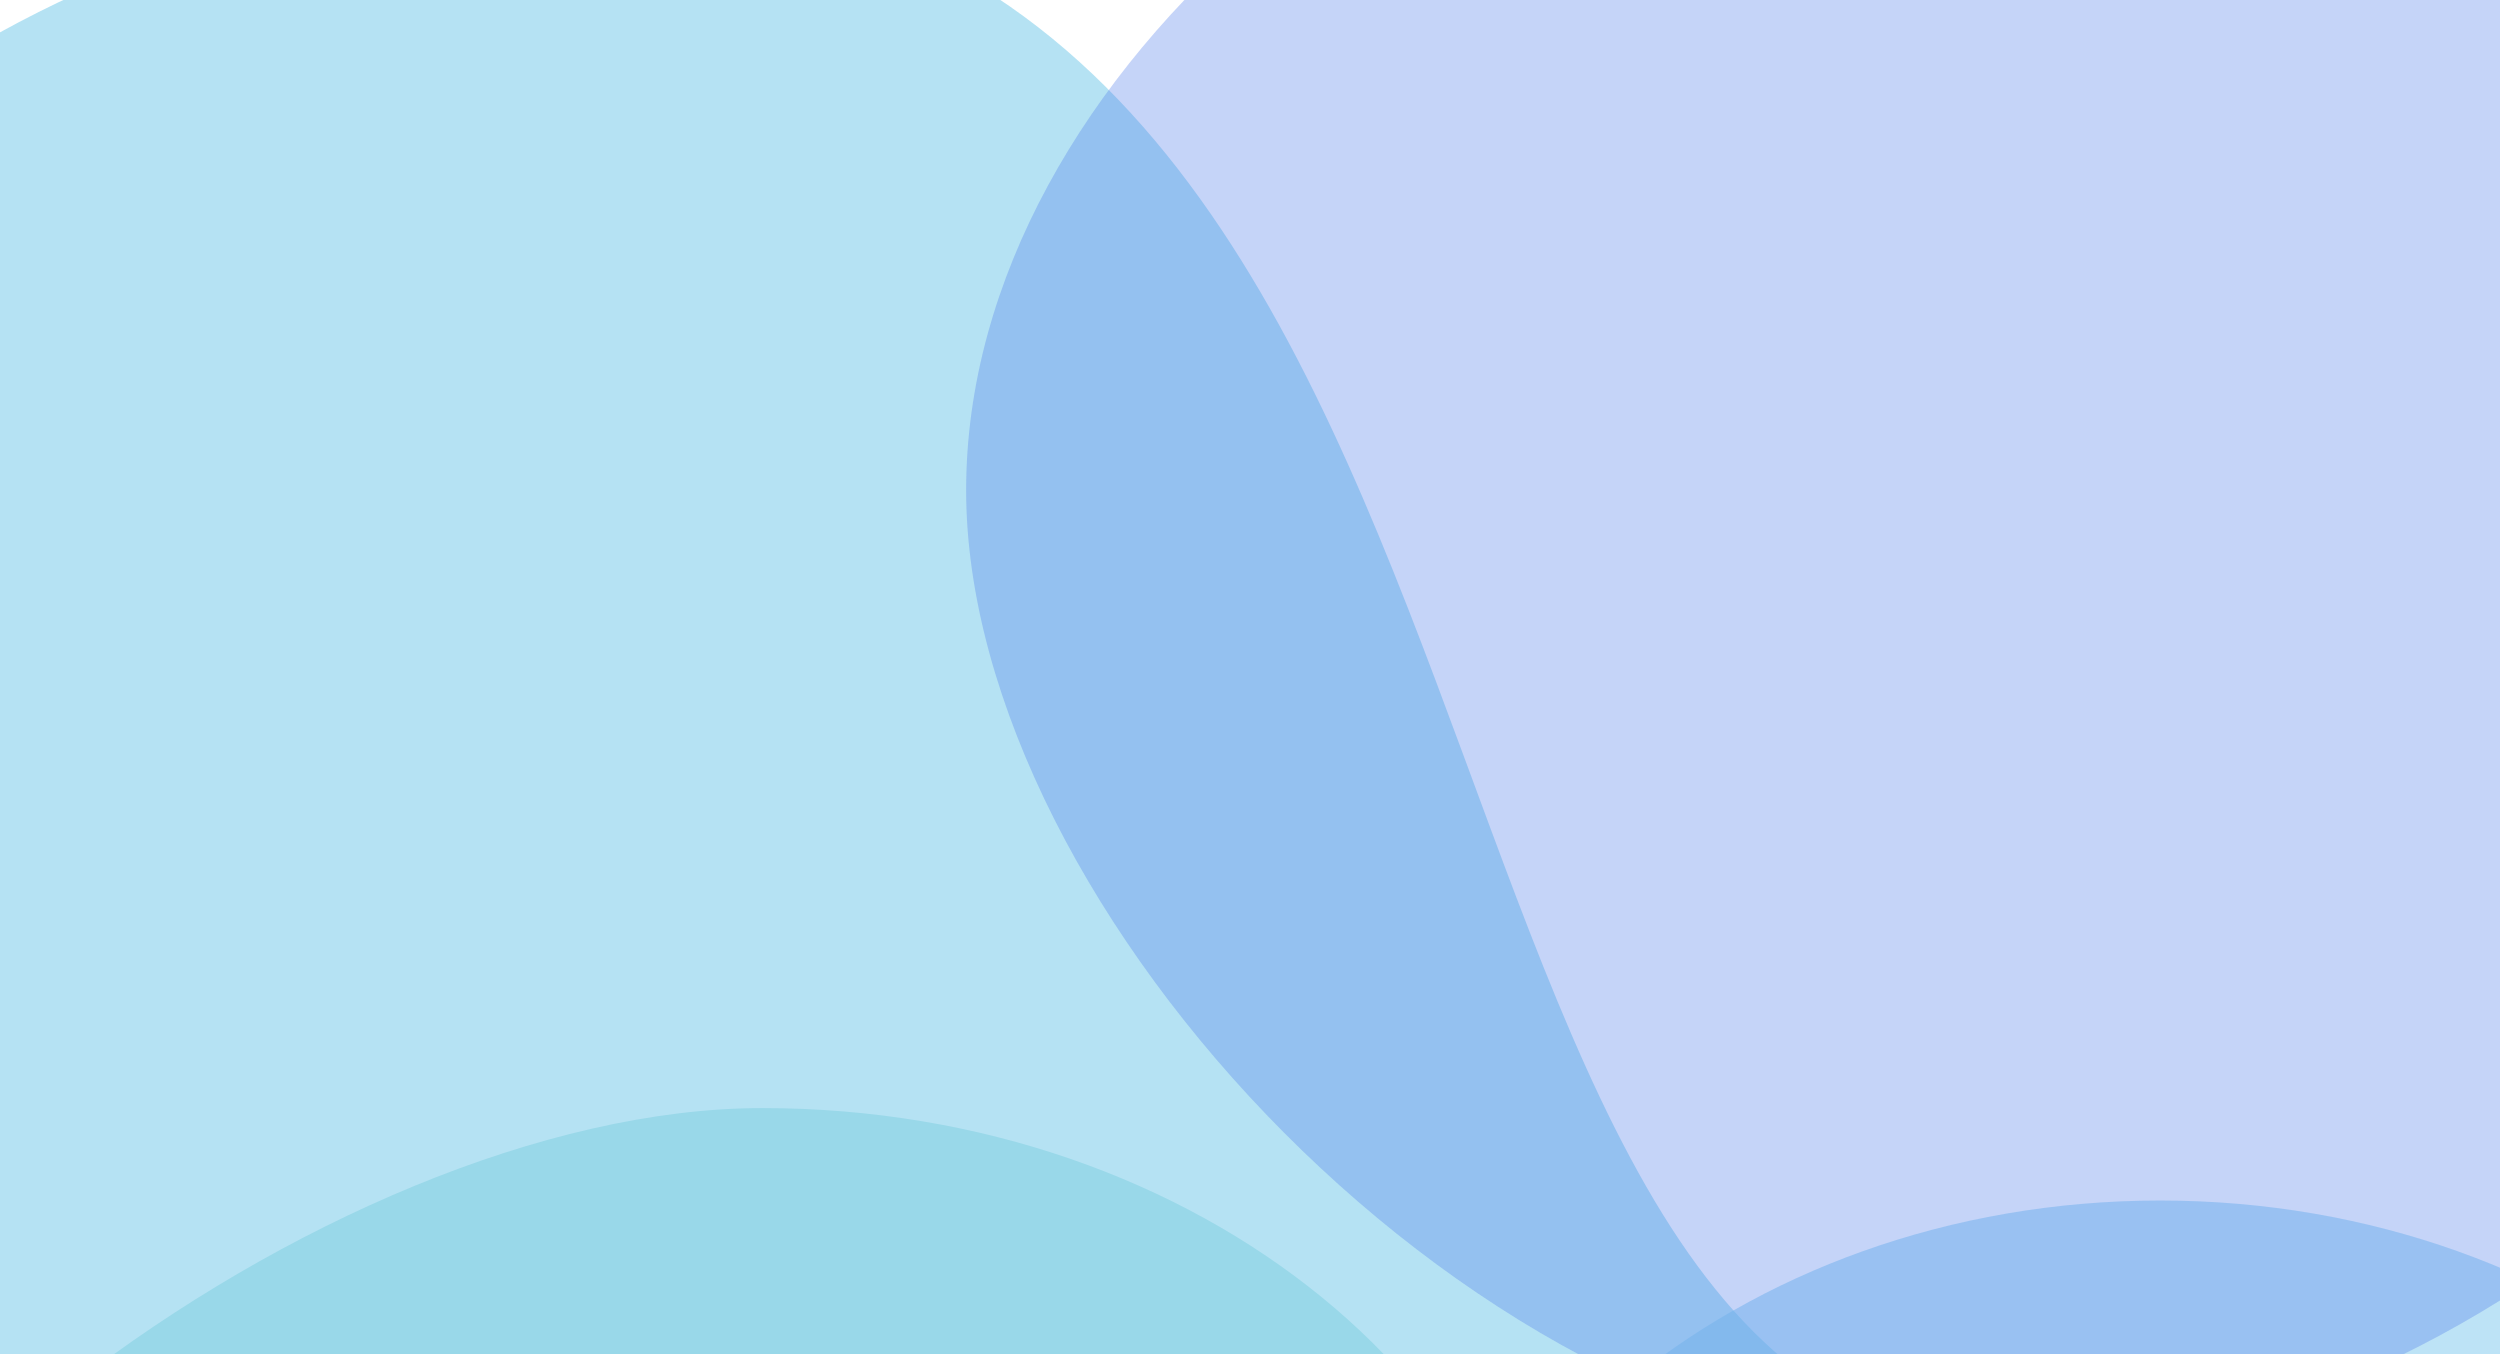 <svg width="1920" height="1040" viewBox="0 0 1920 1040" fill="none" xmlns="http://www.w3.org/2000/svg">
<g filter="url(#filter0_f_145_46)">
<path d="M1192.92 1346.61C1192.92 1620.33 737.471 1980.5 402 1980.5C66.529 1980.5 -221 1754.33 -221 1480.61C-221 1206.89 250.029 851 585.5 851C920.971 851 1192.92 1072.89 1192.92 1346.61Z" fill="#68C9C9" fill-opacity="0.45"/>
</g>
<g filter="url(#filter1_f_145_46)">
<path d="M2245 1416C2245 1688.83 1982.64 1910 1659 1910C1335.36 1910 1073 1688.83 1073 1416C1073 1143.17 1335.36 922 1659 922C1982.64 922 2245 1143.17 2245 1416Z" fill="#5AB9EA" fill-opacity="0.4"/>
</g>
<g filter="url(#filter2_f_145_46)">
<path d="M1516 1107C1516 1457.7 630.559 1160.4 284 1160.4C-62.559 1160.4 -343.5 876.104 -343.5 525.403C-343.5 174.703 56.441 -83 403 -83C1209.5 -151 1034 1054.5 1516 1107Z" fill="#84CEEB" fill-opacity="0.6"/>
</g>
<g opacity="0.75" filter="url(#filter3_f_145_46)">
<path d="M2244.5 495C2244.5 817.81 1879.08 1121.5 1508.5 1121.5C1137.92 1121.5 742 699.31 742 376.5C742 53.69 1107.42 -250 1478 -250C1848.58 -250 2244.5 172.19 2244.5 495Z" fill="#5680E9" fill-opacity="0.45"/>
</g>
<defs>
<filter id="filter0_f_145_46" x="-421" y="651" width="1813.92" height="1529.5" filterUnits="userSpaceOnUse" color-interpolation-filters="sRGB">
<feFlood flood-opacity="0" result="BackgroundImageFix"/>
<feBlend mode="normal" in="SourceGraphic" in2="BackgroundImageFix" result="shape"/>
<feGaussianBlur stdDeviation="100" result="effect1_foregroundBlur_145_46"/>
</filter>
<filter id="filter1_f_145_46" x="873" y="722" width="1572" height="1388" filterUnits="userSpaceOnUse" color-interpolation-filters="sRGB">
<feFlood flood-opacity="0" result="BackgroundImageFix"/>
<feBlend mode="normal" in="SourceGraphic" in2="BackgroundImageFix" result="shape"/>
<feGaussianBlur stdDeviation="100" result="effect1_foregroundBlur_145_46"/>
</filter>
<filter id="filter2_f_145_46" x="-543.5" y="-285.771" width="2259.5" height="1763.8" filterUnits="userSpaceOnUse" color-interpolation-filters="sRGB">
<feFlood flood-opacity="0" result="BackgroundImageFix"/>
<feBlend mode="normal" in="SourceGraphic" in2="BackgroundImageFix" result="shape"/>
<feGaussianBlur stdDeviation="100" result="effect1_foregroundBlur_145_46"/>
</filter>
<filter id="filter3_f_145_46" x="542" y="-450" width="1902.5" height="1771.5" filterUnits="userSpaceOnUse" color-interpolation-filters="sRGB">
<feFlood flood-opacity="0" result="BackgroundImageFix"/>
<feBlend mode="normal" in="SourceGraphic" in2="BackgroundImageFix" result="shape"/>
<feGaussianBlur stdDeviation="100" result="effect1_foregroundBlur_145_46"/>
</filter>
</defs>
</svg>
